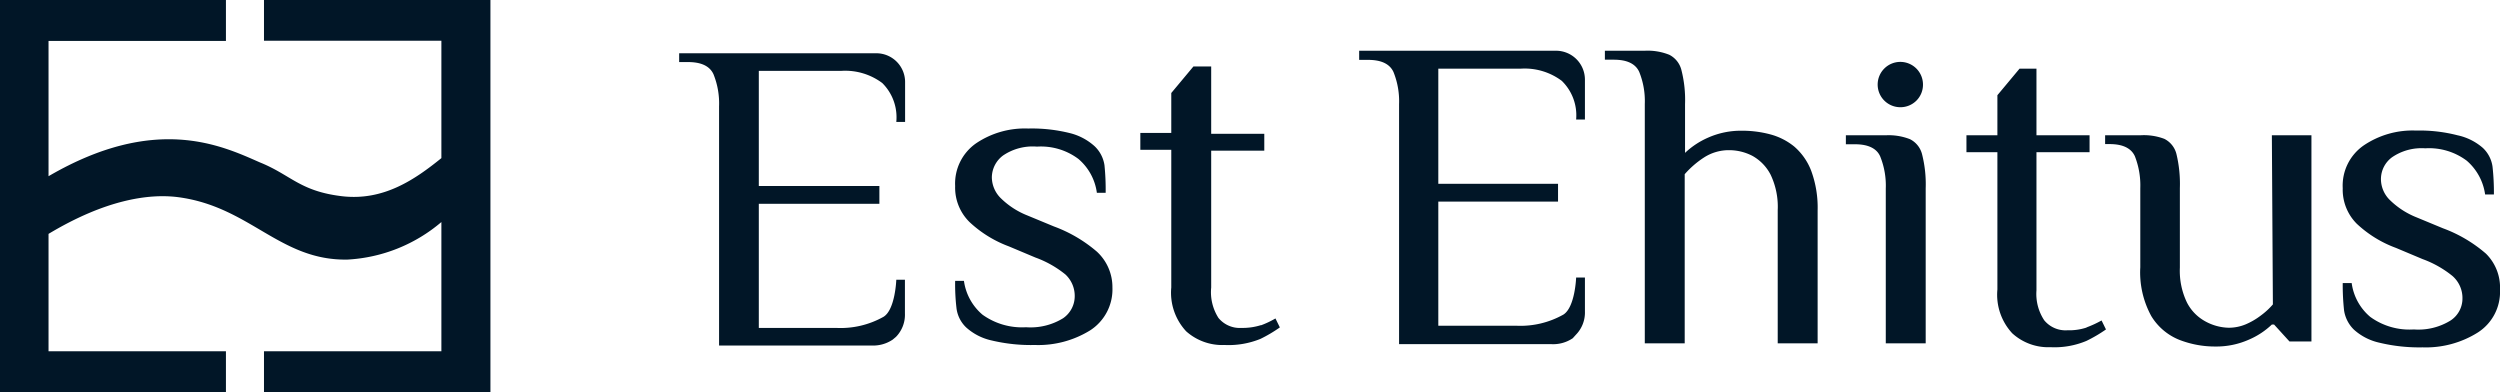 <svg xmlns="http://www.w3.org/2000/svg" viewBox="0 0 147.83 23.18"><defs><style>.cls-1{fill:#011627;}</style></defs><g id="Layer_2" data-name="Layer 2"><g id="Layer_1-2" data-name="Layer 1"><path class="cls-1" d="M15.61,0V2.41H26.1V9.35c-1.56,1.26-3.42,2.55-5.9,2.25s-3-1.26-4.84-2c-2.27-1-6.18-2.86-12.49.82v-8H13.36V0H0V23.18H13.36V20.77H2.87V13.83c3.33-2,5.9-2.4,7.67-2.17,4.25.56,6,3.76,10,3.69a9.34,9.34,0,0,0,5.56-2.22v7.64H15.61v2.41H29V0Z"/><path class="cls-1" d="M63.55,17.55A1.73,1.73,0,0,0,63,16.23a6.11,6.11,0,0,0-1.77-1l-1.57-.66a6.93,6.93,0,0,1-2.32-1.43A2.85,2.85,0,0,1,56.48,11a2.9,2.9,0,0,1,1.23-2.52A5.15,5.15,0,0,1,60.8,7.6a9.3,9.3,0,0,1,2.46.27,3.39,3.39,0,0,1,1.47.78,1.94,1.94,0,0,1,.58,1.12,14.44,14.44,0,0,1,.07,1.63h-.52a3.18,3.18,0,0,0-1.09-2,3.69,3.69,0,0,0-2.45-.73,3.12,3.12,0,0,0-2,.52,1.63,1.63,0,0,0-.67,1.31,1.76,1.76,0,0,0,.55,1.24,4.71,4.71,0,0,0,1.55,1l1.57.65a8.29,8.29,0,0,1,2.54,1.49A2.85,2.85,0,0,1,65.78,17a2.88,2.88,0,0,1-1.31,2.53,5.83,5.83,0,0,1-3.28.87,10,10,0,0,1-2.56-.27,3.3,3.3,0,0,1-1.5-.77,1.89,1.89,0,0,1-.57-1.13,12.09,12.09,0,0,1-.08-1.62H57a3.19,3.19,0,0,0,1.1,2,4,4,0,0,0,2.57.74,3.66,3.66,0,0,0,2.19-.53A1.58,1.58,0,0,0,63.55,17.55Zm11,1.68a3.57,3.57,0,0,1-1.13.16,1.63,1.63,0,0,1-1.37-.59A2.83,2.83,0,0,1,71.62,17V8.91h3.14v-1H71.62V3.93H70.57L69.26,5.5V7.86H67.43v1h1.83V17a3.35,3.35,0,0,0,.88,2.59,3.2,3.2,0,0,0,2.27.81,5,5,0,0,0,2.12-.36,8.12,8.12,0,0,0,1.15-.68l-.26-.53A5.33,5.33,0,0,1,74.58,19.23ZM51.84,3.15H40.16v.52h.52c.79,0,1.29.24,1.51.72a4.6,4.6,0,0,1,.33,1.9V20.43h9a2.06,2.06,0,0,0,1.27-.35l.19-.16a1.87,1.87,0,0,0,.53-1.38v-2H53s-.06,1.76-.75,2.19a5.17,5.17,0,0,1-2.81.66H44.87V12.05H52V11H44.87V4.19h4.88a3.66,3.66,0,0,1,2.42.72A2.85,2.85,0,0,1,53,7.21h.52V4.85A1.7,1.7,0,0,0,51.84,3.15Z"/><path class="cls-1" d="M93.72,4.72V7.07H93.2a2.84,2.84,0,0,0-.85-2.29,3.66,3.66,0,0,0-2.42-.72H85.05v6.81h7.08v1.05H85.05v7.34h4.59a5.17,5.17,0,0,0,2.81-.66c.69-.44.75-2.19.75-2.19h.52v2a1.88,1.88,0,0,1-.53,1.38L93,20a2.06,2.06,0,0,1-1.27.35h-9V6.16a4.6,4.6,0,0,0-.33-1.9c-.22-.48-.72-.72-1.51-.72h-.52V3H92A1.71,1.71,0,0,1,93.72,4.72Zm12.37,3.94a3.79,3.79,0,0,0-1.43-.72A6.41,6.41,0,0,0,103,7.73a4.79,4.79,0,0,0-2,.41,4.72,4.72,0,0,0-1.36.9V6.16a7.15,7.15,0,0,0-.21-2,1.39,1.39,0,0,0-.72-.92A3.45,3.45,0,0,0,97.26,3H94.9v.53h.53q1.17,0,1.5.72a4.6,4.6,0,0,1,.33,1.9V20.3h2.36v-10a5.48,5.48,0,0,1,1.16-1,2.7,2.7,0,0,1,1.46-.42,3,3,0,0,1,1.39.34,2.67,2.67,0,0,1,1.07,1.11,4.4,4.4,0,0,1,.42,2.09V20.3h2.36V12.45a6.31,6.31,0,0,0-.38-2.35A3.58,3.58,0,0,0,106.09,8.66Zm6.85-.43A3.45,3.45,0,0,0,111.51,8h-2.36v.53h.53c.78,0,1.29.24,1.5.72a4.6,4.6,0,0,1,.33,1.9V20.3h2.36V11.14a7.23,7.23,0,0,0-.21-2A1.37,1.37,0,0,0,112.94,8.23ZM113.71,5a1.34,1.34,0,1,0-1.33,1.34A1.33,1.33,0,0,0,113.71,5Zm9.67,14.37a3.34,3.34,0,0,1-1.13.16,1.63,1.63,0,0,1-1.37-.59,2.82,2.82,0,0,1-.46-1.77V9h3.14V8h-3.14V4.06h-1l-1.31,1.57V8h-1.83V9h1.83v8.12a3.35,3.35,0,0,0,.88,2.59,3.16,3.16,0,0,0,2.26.82,4.88,4.88,0,0,0,2.12-.37,8.31,8.31,0,0,0,1.16-.68l-.26-.53A6.3,6.3,0,0,1,123.38,19.36ZM147,15a8.21,8.21,0,0,0-2.54-1.5l-1.57-.65a4.75,4.75,0,0,1-1.55-1,1.74,1.74,0,0,1-.55-1.25,1.6,1.6,0,0,1,.67-1.31,3.09,3.09,0,0,1,1.95-.52,3.71,3.71,0,0,1,2.45.73,3.22,3.22,0,0,1,1.09,2h.52a14.1,14.1,0,0,0-.08-1.63,1.87,1.87,0,0,0-.57-1.12A3.34,3.34,0,0,0,145.32,8a9,9,0,0,0-2.46-.28,5.15,5.15,0,0,0-3.09.88,2.89,2.89,0,0,0-1.24,2.53,2.85,2.85,0,0,0,.83,2.1,6.83,6.83,0,0,0,2.32,1.43l1.57.66a6.11,6.11,0,0,1,1.77,1,1.73,1.73,0,0,1,.59,1.32,1.55,1.55,0,0,1-.7,1.31,3.62,3.62,0,0,1-2.18.53,3.94,3.94,0,0,1-2.57-.74,3.16,3.16,0,0,1-1.1-2h-.53a14,14,0,0,0,.08,1.62,2,2,0,0,0,.58,1.13,3.31,3.31,0,0,0,1.49.77,10.05,10.05,0,0,0,2.57.28,5.77,5.77,0,0,0,3.27-.88,2.85,2.85,0,0,0,1.31-2.53A2.81,2.81,0,0,0,147,15Zm-12.6,3a4.27,4.27,0,0,1-.73.67,4.11,4.11,0,0,1-.88.51,2.61,2.61,0,0,1-1,.2A3,3,0,0,1,130.4,19a2.63,2.63,0,0,1-1.08-1.11,4.32,4.32,0,0,1-.42-2.07V11.12a7.55,7.55,0,0,0-.2-2,1.37,1.37,0,0,0-.72-.91A3.4,3.4,0,0,0,126.56,8h-2.08v.52h.26q1.17,0,1.5.72a4.73,4.73,0,0,1,.32,1.89V15.8a5.38,5.38,0,0,0,.65,2.89,3.43,3.43,0,0,0,1.67,1.41,5.81,5.81,0,0,0,2.11.39,4.74,4.74,0,0,0,2-.41,4.58,4.58,0,0,0,1.35-.89h.13l.91,1h1.3V8h-2.34Z"/></g></g></svg>